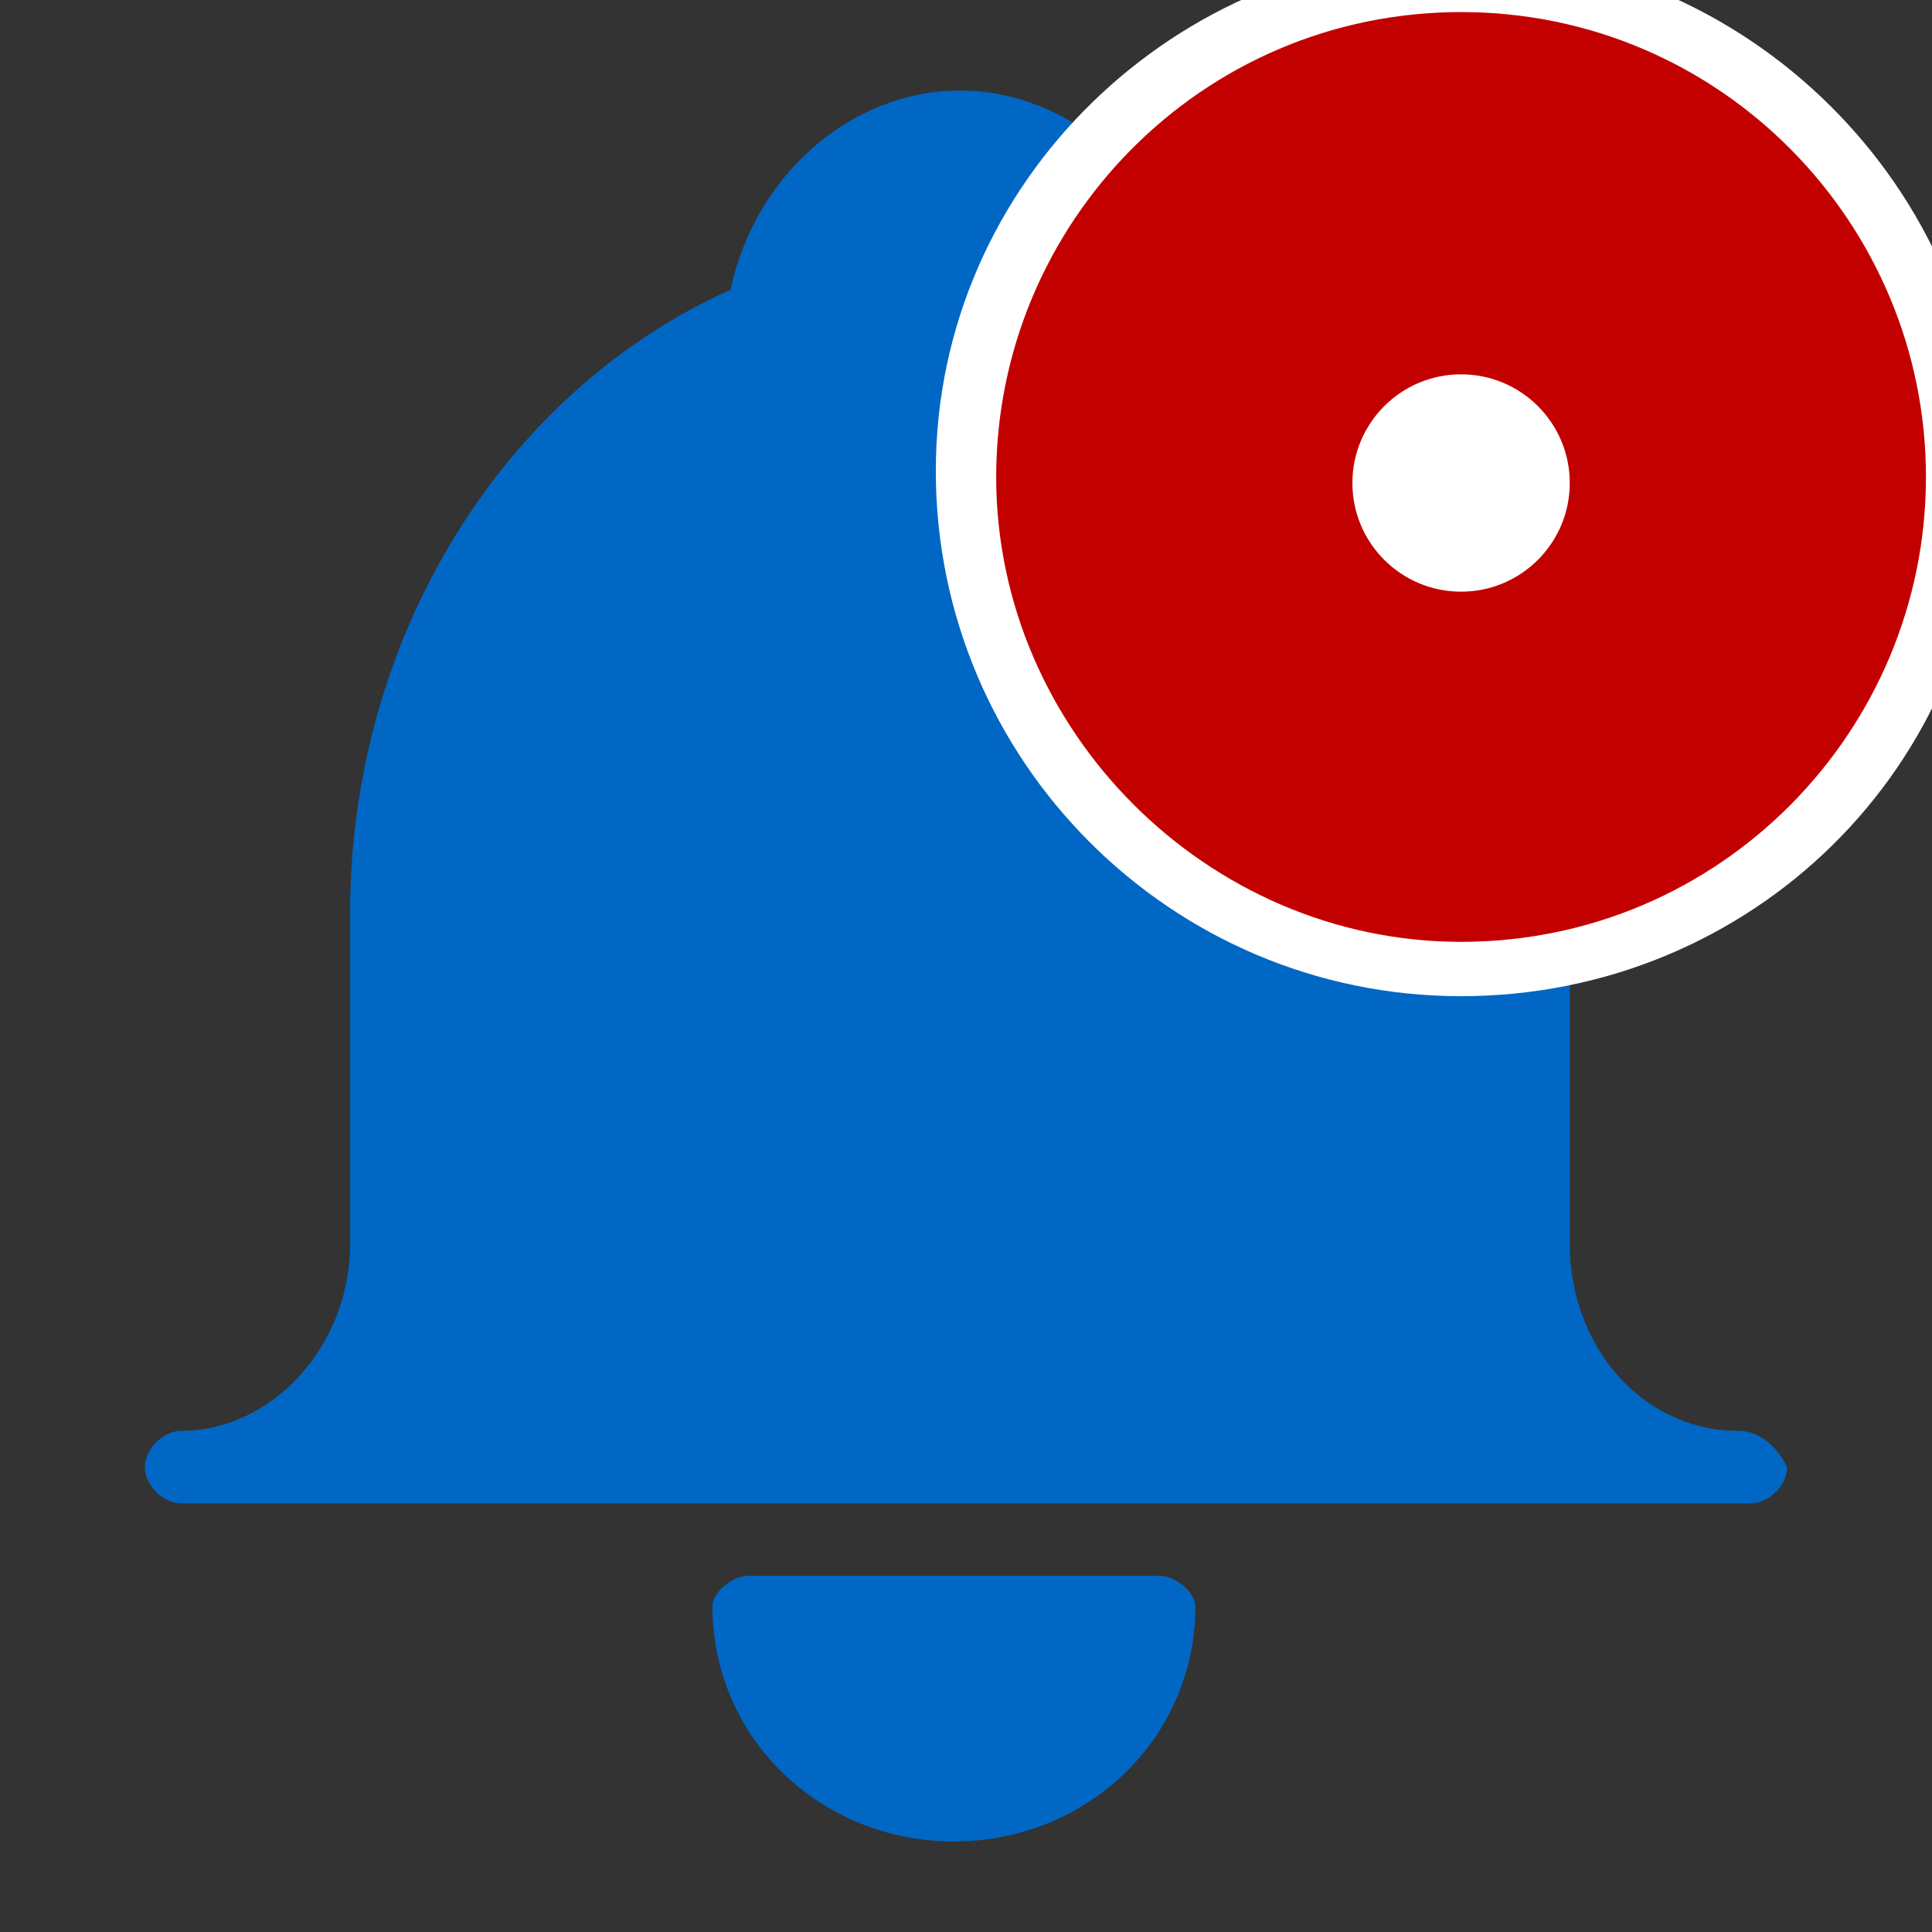 <?xml version="1.0" encoding="utf-8"?>
<!-- Generator: Adobe Illustrator 19.2.1, SVG Export Plug-In . SVG Version: 6.00 Build 0)  -->
<svg version="1.1" id="Layer_1" xmlns="http://www.w3.org/2000/svg" xmlns:xlink="http://www.w3.org/1999/xlink" x="0px" y="0px"
	 viewBox="0 0 32 32" style="enable-background:new 0 0 32 32;" xml:space="preserve">
<rect x="0" y="0" width="32" height="32" fill="#333333" stroke="none"/>
<style type="text/css">
	.st0{clip-path:url(#SVGID_2_);}
	.st1{fill:#0067C5;}
	.st2{fill:#C30000;}
	.st3{fill:#FFFFFF;}
</style>
<title>varsler styleguide 210416</title>
<g>
	<g>
		<defs>
			<rect id="SVGID_1_" width="32" height="32"/>
		</defs>
		<clipPath id="SVGID_2_">
			<use xlink:href="#SVGID_1_"  style="overflow:visible;"/>
		</clipPath>
		<g class="st0">
			<g>
				<g>
					<path class="st1" d="M28.8,23.7c-1.6,0-2.8-1.4-2.8-3.1v-5.5c0-4.5-2.5-8.6-6.3-10.3c-0.4-1.9-2-3.3-3.8-3.3s-3.4,1.4-3.8,3.3
						c-3.8,1.7-6.3,5.8-6.3,10.3v5.5c0,1.7-1.3,3.1-2.8,3.1c-0.3,0-0.6,0.3-0.6,0.6c0,0.3,0.3,0.6,0.6,0.6h26c0.3,0,0.6-0.3,0.6-0.6
						C29.4,23.9,29.1,23.7,28.8,23.7z"/>
				</g>
				<g>
					<path class="st1" d="M19.2,26.1h-6.8c-0.3,0-0.6,0.3-0.6,0.5c0,2.2,1.8,3.9,4,3.9s4-1.7,4-3.9C19.8,26.4,19.5,26.1,19.2,26.1z"
						/>
				</g>
			</g>
			<g>
				<path class="st2" d="M24.2,16.1L24.2,16.1c-4.5,0-8.2-3.7-8.2-8.2l0,0c0-4.5,3.7-8.2,8.2-8.2l0,0c4.5,0,8.2,3.7,8.2,8.2l0,0
					C32.4,12.4,28.8,16.1,24.2,16.1z"/>
				<path class="st3" d="M24.2,16.5c-4.8,0-8.7-3.9-8.7-8.7s4-8.6,8.7-8.6s8.7,3.9,8.7,8.7S29,16.5,24.2,16.5z M24.2,0.2
					c-4.3,0-7.7,3.5-7.7,7.7s3.5,7.7,7.7,7.7c4.3,0,7.7-3.5,7.7-7.7S28.5,0.2,24.2,0.2z"/>
			</g>
			<circle class="st3" cx="24.2" cy="8" r="1.8"/>
		</g>
	</g>
</g>
</svg>
